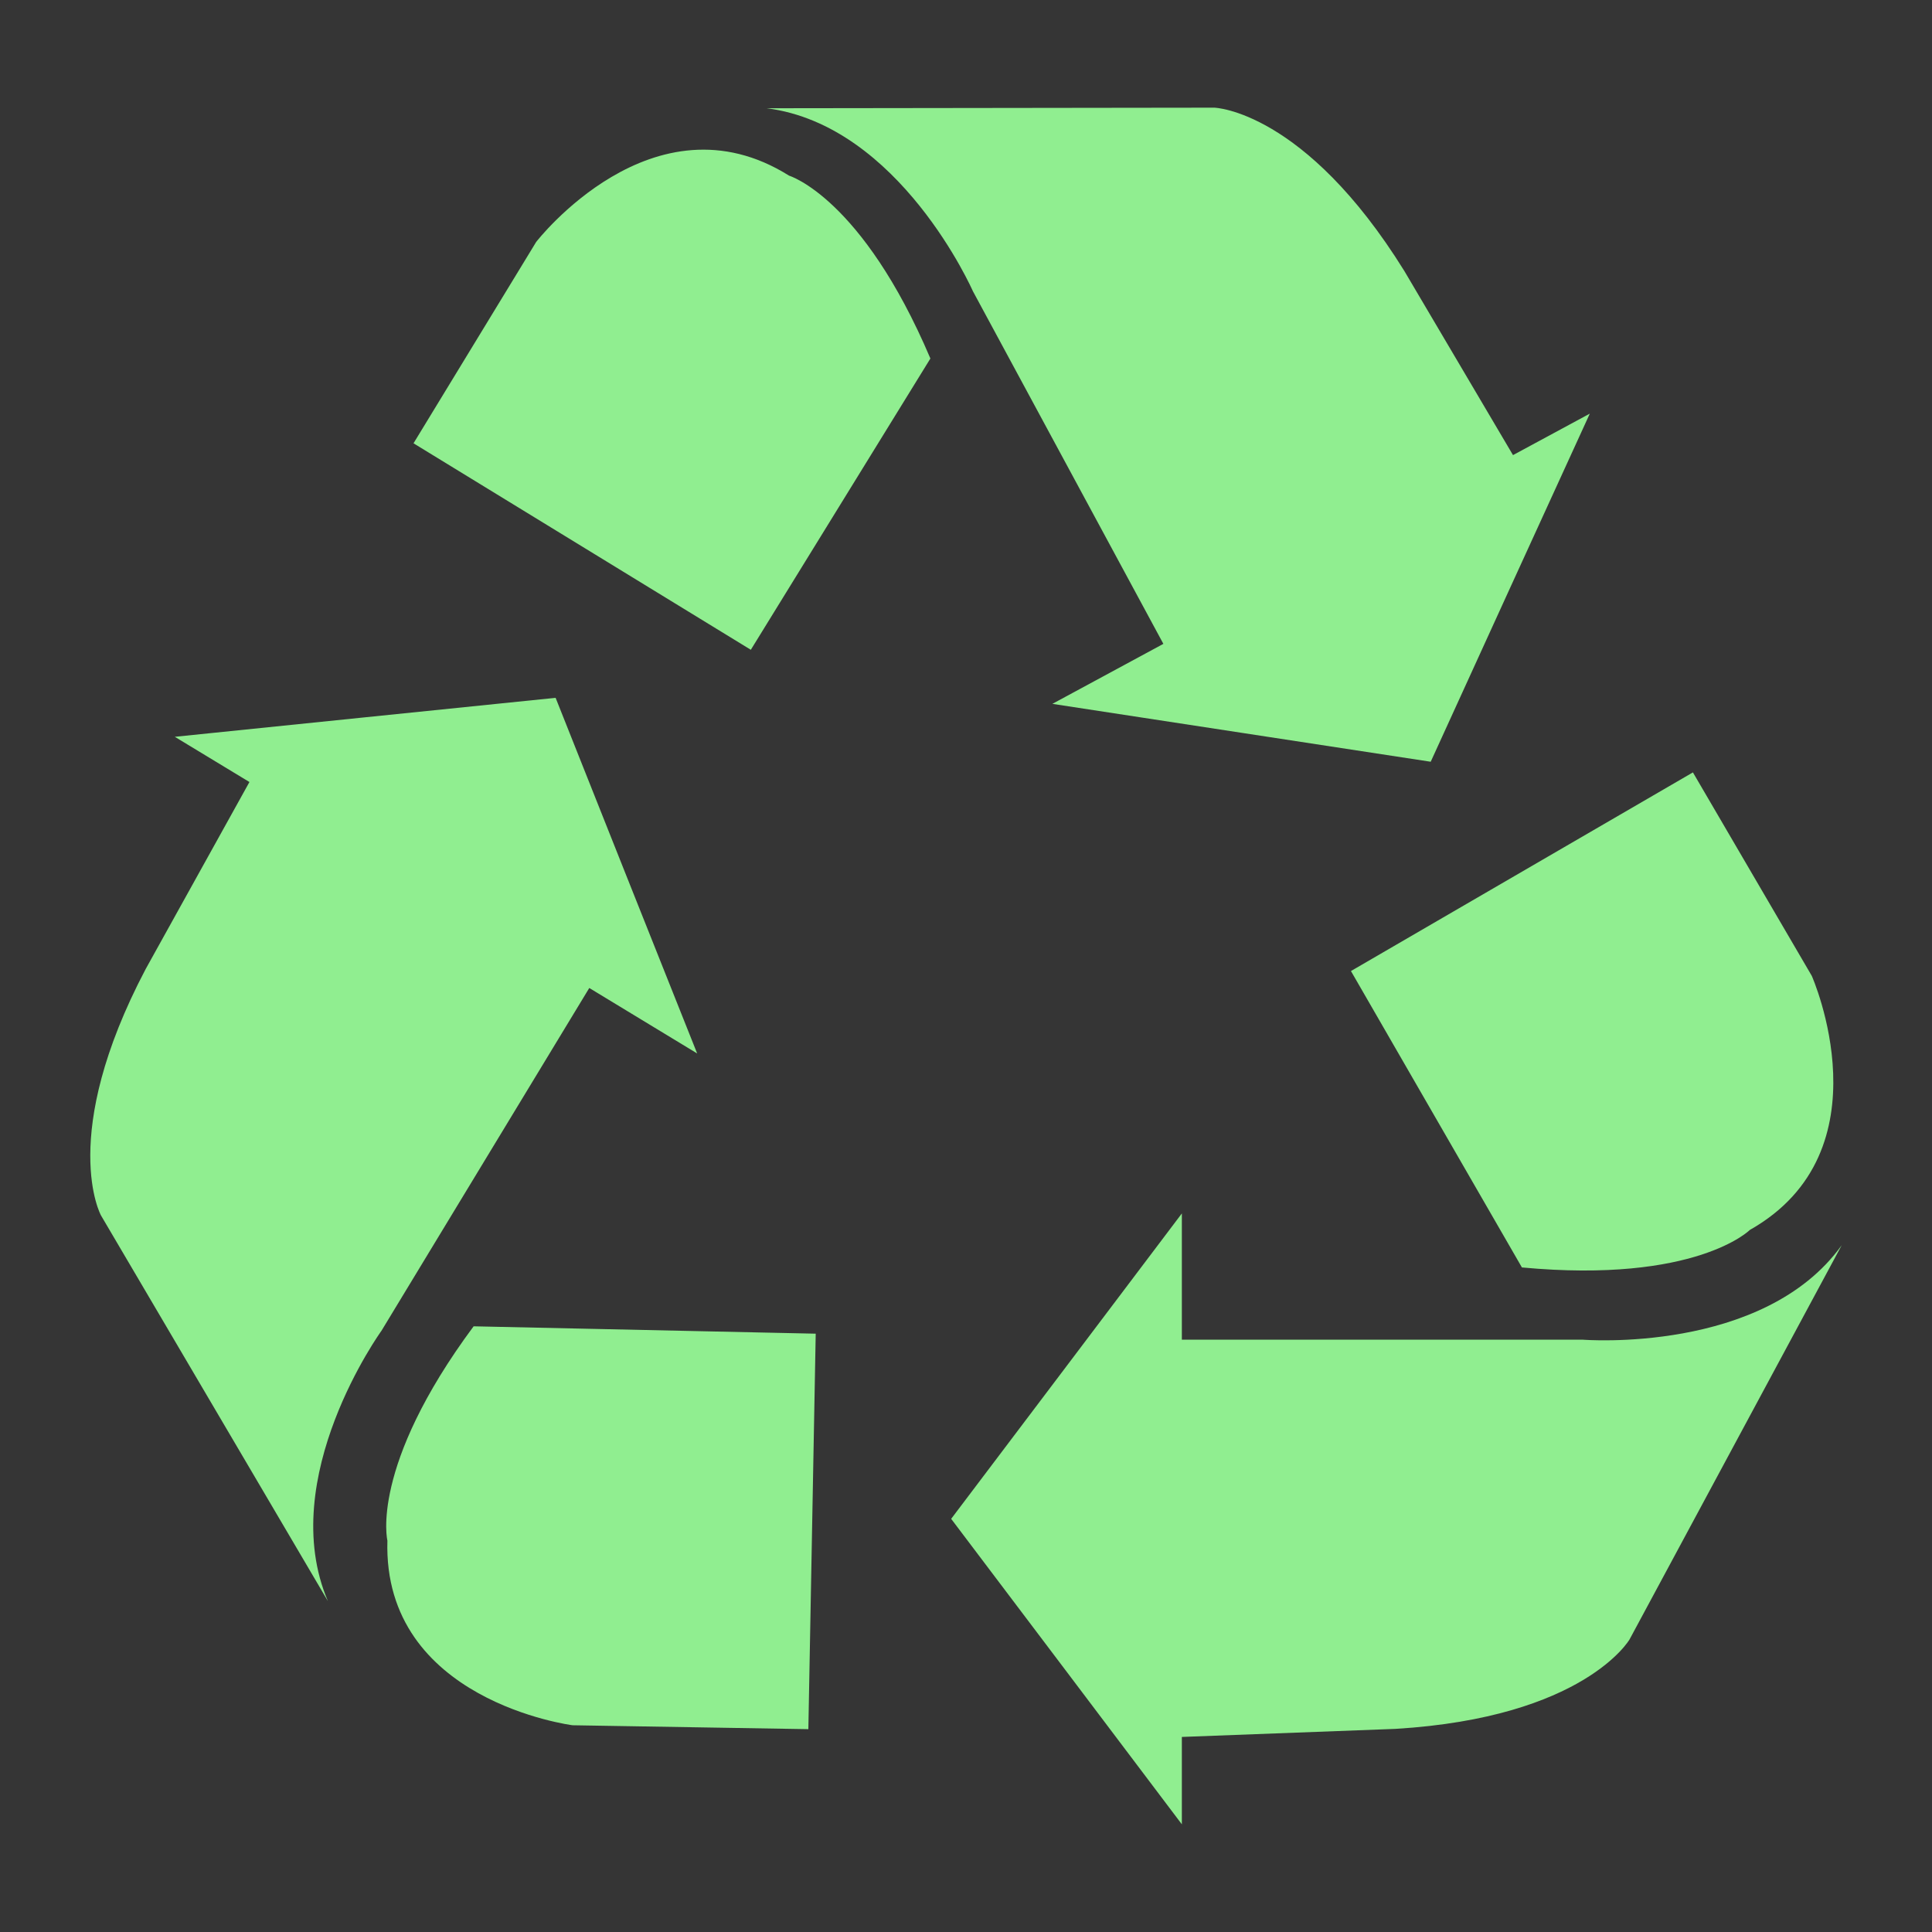 <?xml version="1.0" encoding="iso-8859-1"?>
<!-- Uploaded to: SVG Repo, www.svgrepo.com, Generator: SVG Repo Mixer Tools -->
<!DOCTYPE svg PUBLIC "-//W3C//DTD SVG 1.1//EN" "http://www.w3.org/Graphics/SVG/1.1/DTD/svg11.dtd">
<svg fill="#000000" version="1.1" id="Capa_1" xmlns="http://www.w3.org/2000/svg" xmlns:xlink="http://www.w3.org/1999/xlink" 
     width="24" height="24" viewBox="0 0 548.799 548.799" xml:space="preserve">
  <rect width="100%" height="100%" fill="lightgreen"/>
  <g>
    <g>
      <path fill=" #353535" d="M548.799,0H0v548.799h548.799V0z M514.652,277.205c0,0,22.054,49.744-17.604,72.174c0,0-15.245,15.263-64.737,10.648
        l-48.565-84.196l97.137-56.426L514.652,277.205z M344.966,30.585c0,0,25.612,0.737,53.957,46.405l30.857,52.286l21.817-11.781
        l-22.613,49.431l-22.58,49.453l-53.721-8.219l-53.752-8.225l31.533-17.042L276.361,82.721c0,0-20.738-47.155-58.575-51.971
        L344.966,30.585z M93.152,454.826L28.682,345.244c0,0-12.335-22.463,12.711-70.006l29.462-53.101l-21.2-12.843l54.085-5.542
        l54.088-5.53l20.083,50.505l20.125,50.514l-30.646-18.596l-59.033,97.373C108.358,378.014,78.162,419.789,93.152,454.826z
         M229.619,491.182l-66.977-1.11c0,0-53.957-6.882-52.598-52.448c0,0-5.129-20.958,24.489-60.876l97.177,2.093L229.619,491.182z
         M213.276,184.576l-95.814-58.654l34.844-57.194c0,0,33.253-43.039,71.843-18.828c0,0,20.686,6.193,40.138,51.935L213.276,184.576
        z M462.88,465.704c0,0-12.824,22.155-66.472,25.396l-60.695,2.292v24.819l-32.755-43.391l-32.772-43.382l32.772-43.372
        l32.755-43.382v35.863h113.878c0,0,51.347,4.144,73.562-26.843L462.88,465.704z"/>
    </g>
  </g>
</svg>
